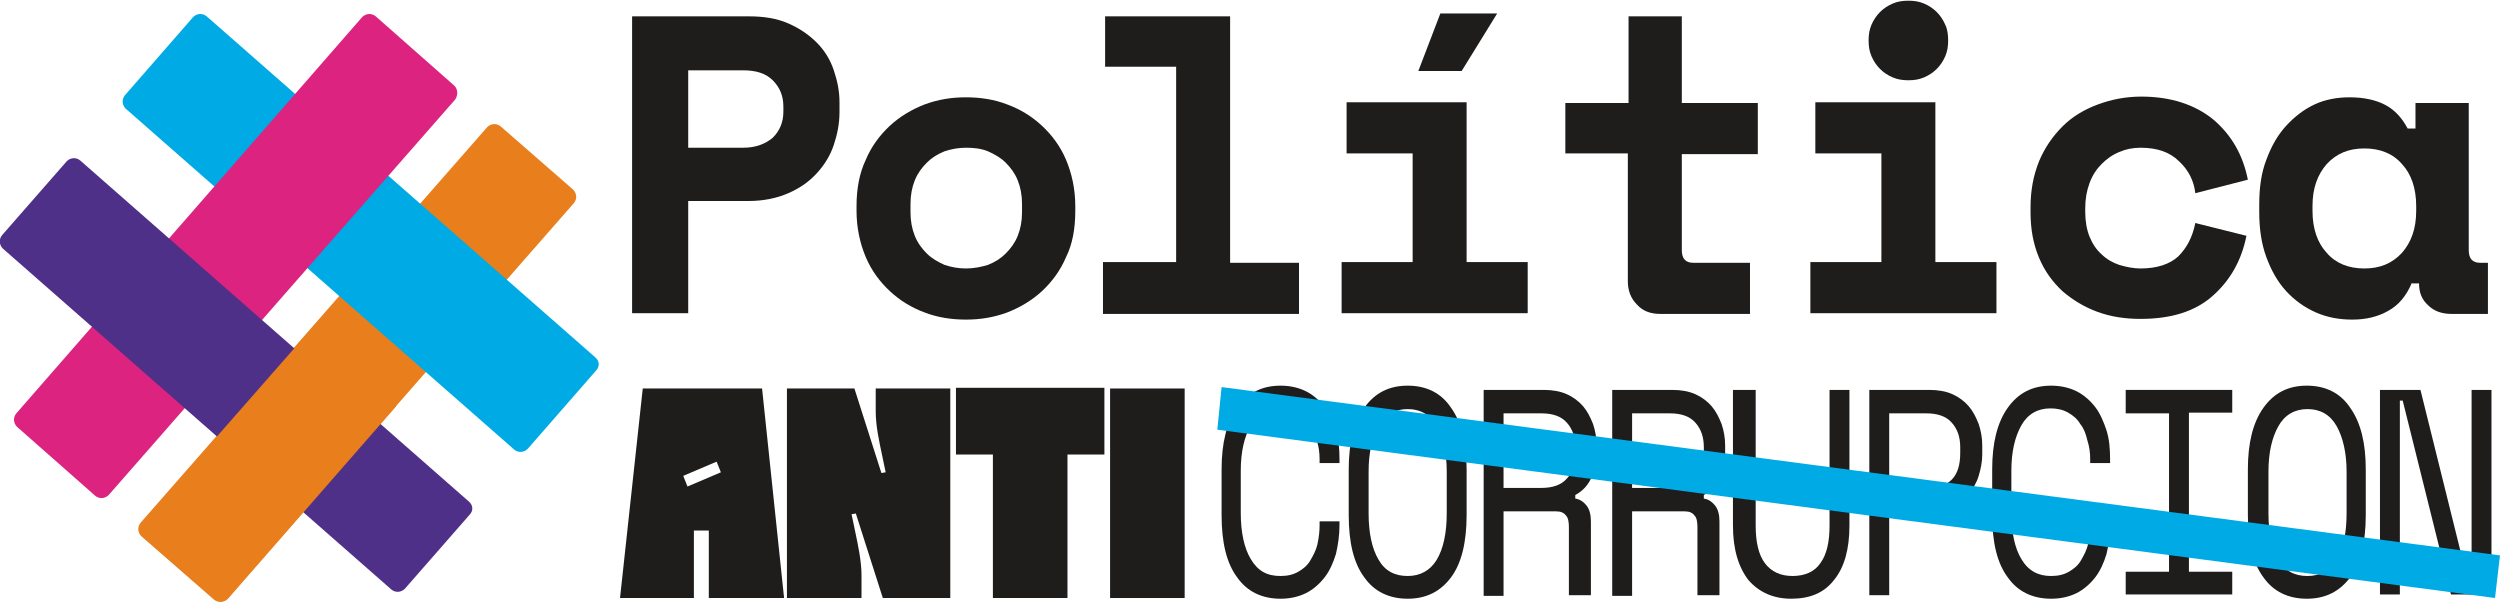 <?xml version="1.0" encoding="utf-8"?>
<!-- Generator: Adobe Illustrator 24.3.0, SVG Export Plug-In . SVG Version: 6.00 Build 0)  -->
<svg version="1.1" id="Layer_1" xmlns="http://www.w3.org/2000/svg" xmlns:xlink="http://www.w3.org/1999/xlink" x="0px" y="0px"
	 viewBox="0 0 352 84.8" style="enable-background:new 0 0 352 84.8;" xml:space="preserve">
<style type="text/css">
	.st0{fill:#00BDFF;}
	.st1{fill:#FFFFFF;}
	.st2{fill:#8B34F3;}
	.st3{fill:#EC4796;}
	.st4{fill:#FFA630;}
	.st5{fill:#ED4462;}
	.st6{fill:#E87F1C;}
	.st7{fill:#00AAE4;}
	.st8{fill:#DC2380;}
	.st9{fill:#4F3088;}
	.st10{fill:#1F1C1C;}
</style>
<g>
	<g>
		<g id="Rectángulo_redondeado_2_copia">
			<g>
				<path class="st6" d="M80.7,26.7l-10.2-8.9c-0.6-0.5-1.4-0.4-1.9,0.1L19.8,73.6c-0.5,0.6-0.4,1.4,0.1,1.9l10.2,8.9
					c0.6,0.5,1.4,0.4,1.9-0.1l48.8-55.7C81.3,28,81.2,27.2,80.7,26.7z"/>
			</g>
		</g>
		<g id="Rectángulo_redondeado_1_copia">
			<g>
				<path class="st7" d="M83.8,50.3l-54.7-48c-0.6-0.5-1.4-0.4-1.9,0.1l-9.6,11c-0.5,0.6-0.4,1.4,0.1,1.9l54.7,48
					c0.6,0.5,1.4,0.4,1.9-0.1l9.6-11C84.5,51.6,84.4,50.8,83.8,50.3z"/>
			</g>
		</g>
		<g id="Rectángulo_redondeado_2">
			<g>
				<path class="st8" d="M63.9,12l-11-9.7c-0.6-0.5-1.4-0.4-1.9,0.1L2.3,58.2c-0.5,0.6-0.4,1.4,0.1,1.9l11,9.7
					c0.6,0.5,1.4,0.4,1.9-0.1l48.8-55.7C64.5,13.4,64.5,12.5,63.9,12z"/>
			</g>
		</g>
		<g id="Rectángulo_redondeado_1">
			<g>
				<path class="st9" d="M66,70.6l-54.7-48c-0.6-0.5-1.4-0.4-1.9,0.1L0.3,33.1c-0.5,0.6-0.4,1.4,0.1,1.9l54.7,48
					c0.6,0.5,1.4,0.4,1.9-0.1l9.1-10.4C66.7,71.9,66.6,71.1,66,70.6z"/>
			</g>
		</g>
		<g id="Rectángulo_redondeado_2_copia_2">
			<g>
				<path class="st6" d="M55.5,55.6l-10.2-8.9c-0.6-0.5-1.4-0.4-1.9,0.1L19.9,73.6c-0.5,0.6-0.4,1.4,0.1,1.9l10.2,8.9
					c0.6,0.5,1.4,0.4,1.9-0.1l23.5-26.9C56.1,56.9,56,56,55.5,55.6z"/>
			</g>
		</g>
		<g>
			<path class="st10" d="M180.3,81.1c1,0,1.8-0.2,2.5-0.6c0.7-0.4,1.3-0.9,1.7-1.6c0.4-0.7,0.8-1.4,1-2.3c0.2-0.9,0.3-1.8,0.3-2.7
				v-0.5h2.8v0.5c0,1.5-0.2,2.8-0.5,4.1c-0.4,1.3-0.9,2.4-1.6,3.3c-0.7,0.9-1.6,1.7-2.6,2.2c-1,0.5-2.2,0.8-3.6,0.8
				c-2.6,0-4.7-1-6.1-3c-1.5-2-2.2-4.9-2.2-8.8v-6.4c0-3.7,0.7-6.6,2.2-8.7c1.5-2.1,3.5-3.1,6.1-3.1c1.4,0,2.6,0.3,3.6,0.8
				c1,0.5,1.9,1.3,2.6,2.2c0.7,0.9,1.2,2.1,1.6,3.3c0.4,1.3,0.5,2.6,0.5,4.1v0.5h-2.8v-0.5c0-0.9-0.1-1.8-0.4-2.7
				c-0.2-0.9-0.5-1.7-1-2.3c-0.4-0.7-1-1.2-1.7-1.6c-0.7-0.4-1.5-0.6-2.5-0.6c-1.8,0-3.2,0.8-4.1,2.4c-0.9,1.6-1.4,3.7-1.4,6.4v5.9
				c0,2.8,0.5,5,1.4,6.5C177.1,80.4,178.4,81.1,180.3,81.1z"/>
			<path class="st10" d="M189.9,66.1c0-3.7,0.7-6.6,2.2-8.7c1.5-2.1,3.5-3.1,6.1-3.1c2.6,0,4.7,1,6.1,3.1c1.5,2.1,2.2,5,2.2,8.7v6.4
				c0,3.8-0.7,6.8-2.2,8.8c-1.5,2-3.5,3-6.1,3c-2.6,0-4.7-1-6.1-3c-1.5-2-2.2-4.9-2.2-8.8V66.1z M198.2,81.1c1.8,0,3.2-0.8,4.1-2.3
				c0.9-1.5,1.4-3.7,1.4-6.5v-5.9c0-2.6-0.5-4.8-1.4-6.4c-0.9-1.6-2.3-2.4-4.1-2.4s-3.2,0.8-4.1,2.4c-0.9,1.6-1.4,3.7-1.4,6.4v5.9
				c0,2.8,0.5,5,1.4,6.5C195,80.4,196.4,81.1,198.2,81.1z"/>
			<path class="st10" d="M223.7,83.8h-2.8v-9.6c0-0.7-0.1-1.3-0.4-1.6c-0.3-0.4-0.7-0.6-1.4-0.6h-7.4v11.9h-2.8V54.9h8.5
				c1.2,0,2.3,0.2,3.2,0.6c0.9,0.4,1.7,1,2.3,1.7c0.6,0.7,1,1.5,1.4,2.5c0.3,0.9,0.5,1.9,0.5,3V64c0,1.1-0.2,2.1-0.7,3.2
				c-0.5,1.1-1.2,1.9-2.3,2.5v0.5c0.7,0.1,1.2,0.5,1.6,1c0.4,0.5,0.6,1.3,0.6,2.2V83.8z M211.7,68.7h5.3c1.6,0,2.8-0.4,3.6-1.3
				c0.8-0.8,1.2-2.1,1.2-3.7V63c0-1.5-0.4-2.6-1.2-3.5c-0.8-0.9-2-1.3-3.6-1.3h-5.3V68.7z"/>
			<path class="st10" d="M241.8,83.8H239v-9.6c0-0.7-0.1-1.3-0.4-1.6c-0.3-0.4-0.7-0.6-1.4-0.6h-7.4v11.9h-2.8V54.9h8.5
				c1.2,0,2.3,0.2,3.2,0.6c0.9,0.4,1.7,1,2.3,1.7c0.6,0.7,1,1.5,1.4,2.5c0.3,0.9,0.5,1.9,0.5,3V64c0,1.1-0.2,2.1-0.7,3.2
				c-0.5,1.1-1.2,1.9-2.3,2.5v0.5c0.7,0.1,1.2,0.5,1.6,1c0.4,0.5,0.6,1.3,0.6,2.2V83.8z M229.8,68.7h5.3c1.6,0,2.8-0.4,3.6-1.3
				c0.8-0.8,1.2-2.1,1.2-3.7V63c0-1.5-0.4-2.6-1.2-3.5c-0.8-0.9-2-1.3-3.6-1.3h-5.3V68.7z"/>
			<path class="st10" d="M247.2,54.9V74c0,2.3,0.4,4.1,1.3,5.3c0.9,1.2,2.2,1.8,3.9,1.8c1.7,0,3.1-0.6,3.9-1.8
				c0.9-1.2,1.3-3,1.3-5.3V54.9h2.8V74c0,3.3-0.7,5.9-2.2,7.7c-1.4,1.8-3.4,2.6-6,2.6c-2.5,0-4.5-0.9-6-2.6
				c-1.4-1.8-2.2-4.3-2.2-7.7V54.9H247.2z"/>
			<path class="st10" d="M266,71.9v11.9h-2.8V54.9h8.5c1.2,0,2.3,0.2,3.2,0.6c0.9,0.4,1.7,1,2.3,1.7c0.6,0.7,1,1.5,1.4,2.5
				c0.3,0.9,0.5,1.9,0.5,3V64c0,1-0.2,2-0.5,3c-0.3,1-0.8,1.8-1.4,2.5c-0.6,0.7-1.4,1.3-2.3,1.7c-0.9,0.4-2,0.6-3.2,0.6H266z
				 M266,68.7h5.3c3.2,0,4.7-1.6,4.7-4.9V63c0-1.5-0.4-2.6-1.2-3.5c-0.8-0.9-2-1.3-3.6-1.3H266V68.7z"/>
			<path class="st10" d="M288.8,81.1c1,0,1.8-0.2,2.5-0.6c0.7-0.4,1.3-0.9,1.7-1.6c0.4-0.7,0.8-1.4,1-2.3c0.2-0.9,0.3-1.8,0.3-2.7
				v-0.5h2.8v0.5c0,1.5-0.2,2.8-0.5,4.1c-0.4,1.3-0.9,2.4-1.6,3.3c-0.7,0.9-1.6,1.7-2.6,2.2c-1,0.5-2.2,0.8-3.6,0.8
				c-2.6,0-4.7-1-6.1-3c-1.5-2-2.2-4.9-2.2-8.8v-6.4c0-3.7,0.7-6.6,2.2-8.7c1.5-2.1,3.5-3.1,6.1-3.1c1.4,0,2.6,0.3,3.6,0.8
				c1,0.5,1.9,1.3,2.6,2.2c0.7,0.9,1.2,2.1,1.6,3.3c0.4,1.3,0.5,2.6,0.5,4.1v0.5h-2.8v-0.5c0-0.9-0.1-1.8-0.4-2.7
				c-0.2-0.9-0.5-1.7-1-2.3c-0.4-0.7-1-1.2-1.7-1.6c-0.7-0.4-1.5-0.6-2.5-0.6c-1.8,0-3.2,0.8-4.1,2.4c-0.9,1.6-1.4,3.7-1.4,6.4v5.9
				c0,2.8,0.5,5,1.4,6.5C285.6,80.4,287,81.1,288.8,81.1z"/>
			<path class="st10" d="M299.3,54.9h15v3.2h-6.1v22.4h6.1v3.2h-15v-3.2h6.1V58.2h-6.1V54.9z"/>
			<path class="st10" d="M316.5,66.1c0-3.7,0.7-6.6,2.2-8.7c1.5-2.1,3.5-3.1,6.1-3.1c2.6,0,4.7,1,6.1,3.1c1.5,2.1,2.2,5,2.2,8.7v6.4
				c0,3.8-0.7,6.8-2.2,8.8c-1.5,2-3.5,3-6.1,3c-2.6,0-4.7-1-6.1-3c-1.5-2-2.2-4.9-2.2-8.8V66.1z M324.9,81.1c1.8,0,3.2-0.8,4.1-2.3
				c0.9-1.5,1.4-3.7,1.4-6.5v-5.9c0-2.6-0.5-4.8-1.4-6.4c-0.9-1.6-2.3-2.4-4.1-2.4s-3.2,0.8-4.1,2.4c-0.9,1.6-1.4,3.7-1.4,6.4v5.9
				c0,2.8,0.5,5,1.4,6.5C321.7,80.4,323.1,81.1,324.9,81.1z"/>
			<path class="st10" d="M347.6,82.3h0.4V54.9h2.8v28.8h-5.7l-6.8-27.3h-0.4v27.3h-2.8V54.9h5.7L347.6,82.3z"/>
		</g>
		<g>
			<path class="st10" d="M96.9,28.3v15.8H89V2.3h16.4c2.2,0,4,0.3,5.6,1s2.9,1.6,4,2.7c1.1,1.1,1.9,2.4,2.4,3.9
				c0.5,1.5,0.8,2.9,0.8,4.5v1.4c0,1.6-0.3,3.1-0.8,4.6c-0.5,1.5-1.3,2.8-2.4,4c-1.1,1.2-2.4,2.1-4,2.8s-3.5,1.1-5.6,1.1H96.9z
				 M96.9,20.8h7.7c1.8,0,3.1-0.5,4.2-1.4c1-1,1.5-2.2,1.5-3.7v-0.7c0-1.5-0.5-2.7-1.5-3.7s-2.4-1.4-4.2-1.4h-7.7V20.8z"/>
			<path class="st10" d="M151.4,29.7c0,2.5-0.4,4.7-1.3,6.5c-0.8,1.9-2,3.5-3.4,4.8c-1.4,1.3-3.1,2.3-4.9,3c-1.9,0.7-3.8,1-5.8,1
				c-2,0-4-0.3-5.8-1c-1.9-0.7-3.5-1.7-4.9-3c-1.4-1.3-2.6-2.9-3.4-4.8c-0.8-1.9-1.3-4.1-1.3-6.5v-0.7c0-2.4,0.4-4.6,1.3-6.5
				c0.8-1.9,2-3.5,3.4-4.8c1.4-1.3,3.1-2.3,4.9-3c1.9-0.7,3.8-1,5.8-1c2,0,4,0.3,5.8,1c1.9,0.7,3.5,1.7,4.9,3
				c1.4,1.3,2.6,2.9,3.4,4.8c0.8,1.9,1.3,4.1,1.3,6.5V29.7z M136,37.8c1.1,0,2.1-0.2,3.1-0.5c1-0.4,1.8-0.9,2.5-1.6
				c0.7-0.7,1.3-1.5,1.7-2.5c0.4-1,0.6-2.1,0.6-3.3v-1.2c0-1.2-0.2-2.3-0.6-3.3c-0.4-1-1-1.8-1.7-2.5c-0.7-0.7-1.6-1.2-2.5-1.6
				c-1-0.4-2-0.5-3.1-0.5c-1.1,0-2.1,0.2-3,0.5c-1,0.4-1.8,0.9-2.5,1.6c-0.7,0.7-1.3,1.5-1.7,2.5c-0.4,1-0.6,2.1-0.6,3.3v1.2
				c0,1.2,0.2,2.3,0.6,3.3c0.4,1,1,1.8,1.7,2.5c0.7,0.7,1.6,1.2,2.5,1.6C133.9,37.6,134.9,37.8,136,37.8z"/>
			<path class="st10" d="M155.2,36.9h10.4V9.4h-10V2.3h17.6v34.7h9.7v7.2h-27.6V36.9z"/>
			<path class="st10" d="M188.9,36.9h10V21.6h-9.3v-7.2h16.9v22.5h8.6v7.2h-26.2V36.9z M202.8,1.9h8l-5,8.1h-6.1L202.8,1.9z"/>
			<path class="st10" d="M220.5,14.5h8.8V2.3h7.5v12.2h10.7v7.2h-10.7v13.5c0,1.2,0.5,1.8,1.6,1.8h8v7.2h-12.6
				c-1.4,0-2.5-0.4-3.3-1.3c-0.9-0.9-1.3-2-1.3-3.3V21.6h-8.8V14.5z"/>
			<path class="st10" d="M254.9,36.9h10V21.6h-9.3v-7.2h16.9v22.5h8.6v7.2h-26.2V36.9z M274.3,5.7c0,0.8-0.1,1.5-0.4,2.2
				c-0.3,0.7-0.7,1.3-1.2,1.8c-0.5,0.5-1.1,0.9-1.8,1.2c-0.7,0.3-1.4,0.4-2.2,0.4c-0.8,0-1.5-0.1-2.2-0.4c-0.7-0.3-1.3-0.7-1.8-1.2
				c-0.5-0.5-0.9-1.1-1.2-1.8c-0.3-0.7-0.4-1.4-0.4-2.2s0.1-1.5,0.4-2.2c0.3-0.7,0.7-1.3,1.2-1.8c0.5-0.5,1.1-0.9,1.8-1.2
				c0.7-0.3,1.4-0.4,2.2-0.4c0.8,0,1.5,0.1,2.2,0.4c0.7,0.3,1.3,0.7,1.8,1.2c0.5,0.5,0.9,1.1,1.2,1.8C274.2,4.1,274.3,4.9,274.3,5.7
				z"/>
			<path class="st10" d="M316.3,33.2c-0.7,3.5-2.3,6.3-4.8,8.5c-2.5,2.2-5.9,3.2-10.1,3.2c-2.2,0-4.2-0.3-6.1-1
				c-1.9-0.7-3.5-1.7-4.9-2.9c-1.4-1.3-2.5-2.8-3.3-4.7c-0.8-1.9-1.2-4-1.2-6.4v-0.7c0-2.4,0.4-4.5,1.2-6.5c0.8-1.9,1.9-3.5,3.3-4.9
				c1.4-1.4,3.1-2.4,5-3.1c1.9-0.7,3.9-1.1,6.1-1.1c4.1,0,7.5,1.1,10.1,3.2c2.6,2.2,4.2,5,4.9,8.5l-7.4,1.9c-0.2-1.8-1-3.3-2.3-4.5
				c-1.3-1.3-3.1-1.9-5.4-1.9c-1.1,0-2.1,0.2-3,0.6c-1,0.4-1.8,1-2.5,1.7c-0.7,0.7-1.3,1.6-1.7,2.7c-0.4,1.1-0.6,2.2-0.6,3.6v0.4
				c0,1.3,0.2,2.5,0.6,3.5c0.4,1,1,1.9,1.7,2.5c0.7,0.7,1.6,1.2,2.5,1.5c1,0.3,2,0.5,3,0.5c2.3,0,4.1-0.6,5.3-1.7
				c1.2-1.2,2-2.7,2.4-4.7L316.3,33.2z"/>
			<path class="st10" d="M339.6,39.8c-0.8,1.9-1.9,3.2-3.4,4c-1.4,0.8-3.1,1.2-5,1.2c-1.8,0-3.5-0.3-5.1-1c-1.6-0.7-3-1.7-4.2-3
				c-1.2-1.3-2.1-2.9-2.8-4.8c-0.7-1.9-1-4-1-6.4v-1c0-2.4,0.3-4.5,1-6.3c0.7-1.9,1.6-3.5,2.8-4.8c1.2-1.3,2.5-2.3,4-3
				c1.5-0.7,3.2-1,4.9-1c2.1,0,3.8,0.4,5.1,1.1c1.3,0.7,2.3,1.8,3.1,3.3h1.1v-3.6h7.5v20.7c0,1.2,0.5,1.8,1.6,1.8h1.1v7.2h-5.1
				c-1.4,0-2.5-0.4-3.3-1.2c-0.9-0.8-1.3-1.8-1.3-3.1H339.6z M332.9,37.8c2.2,0,3.9-0.7,5.3-2.2c1.3-1.5,2-3.4,2-5.9v-0.7
				c0-2.5-0.7-4.5-2-5.9c-1.3-1.5-3.1-2.2-5.3-2.2c-2.2,0-3.9,0.7-5.3,2.2c-1.3,1.5-2,3.4-2,5.9v0.7c0,2.5,0.7,4.5,2,5.9
				C328.9,37.1,330.7,37.8,332.9,37.8z"/>
		</g>
		<g id="Rectángulo_1">
			<g>
				<polygon class="st7" points="172,54.5 171.4,60.5 351.3,84.2 352,78.2 				"/>
			</g>
		</g>
	</g>
	<g>
		<g>
			<path class="st10" d="M90.5,54.7h16.8l3.1,29.5H99.8v-9.5h-2.1v9.5H87.3L90.5,54.7z M96.2,67l0.6,1.5l4.7-2l-0.6-1.5L96.2,67z"/>
			<path class="st10" d="M110.8,54.7h9.5l3.8,11.9l0.6-0.1l-0.5-2.4c-0.4-1.9-0.9-4.1-0.9-6.2v-3.2h10.5v29.5h-9.5l-3.8-11.9
				l-0.6,0.1l0.5,2.4c0.4,1.9,0.9,4.2,0.9,6.2v3.2h-10.5V54.7z"/>
			<path class="st10" d="M155.5,64h-5.2v20.2h-10.5V64h-5.2v-9.4h20.9V64z"/>
			<path class="st10" d="M156.3,54.7h10.5v29.5h-10.5V54.7z"/>
		</g>
	</g>
</g>
</svg>
